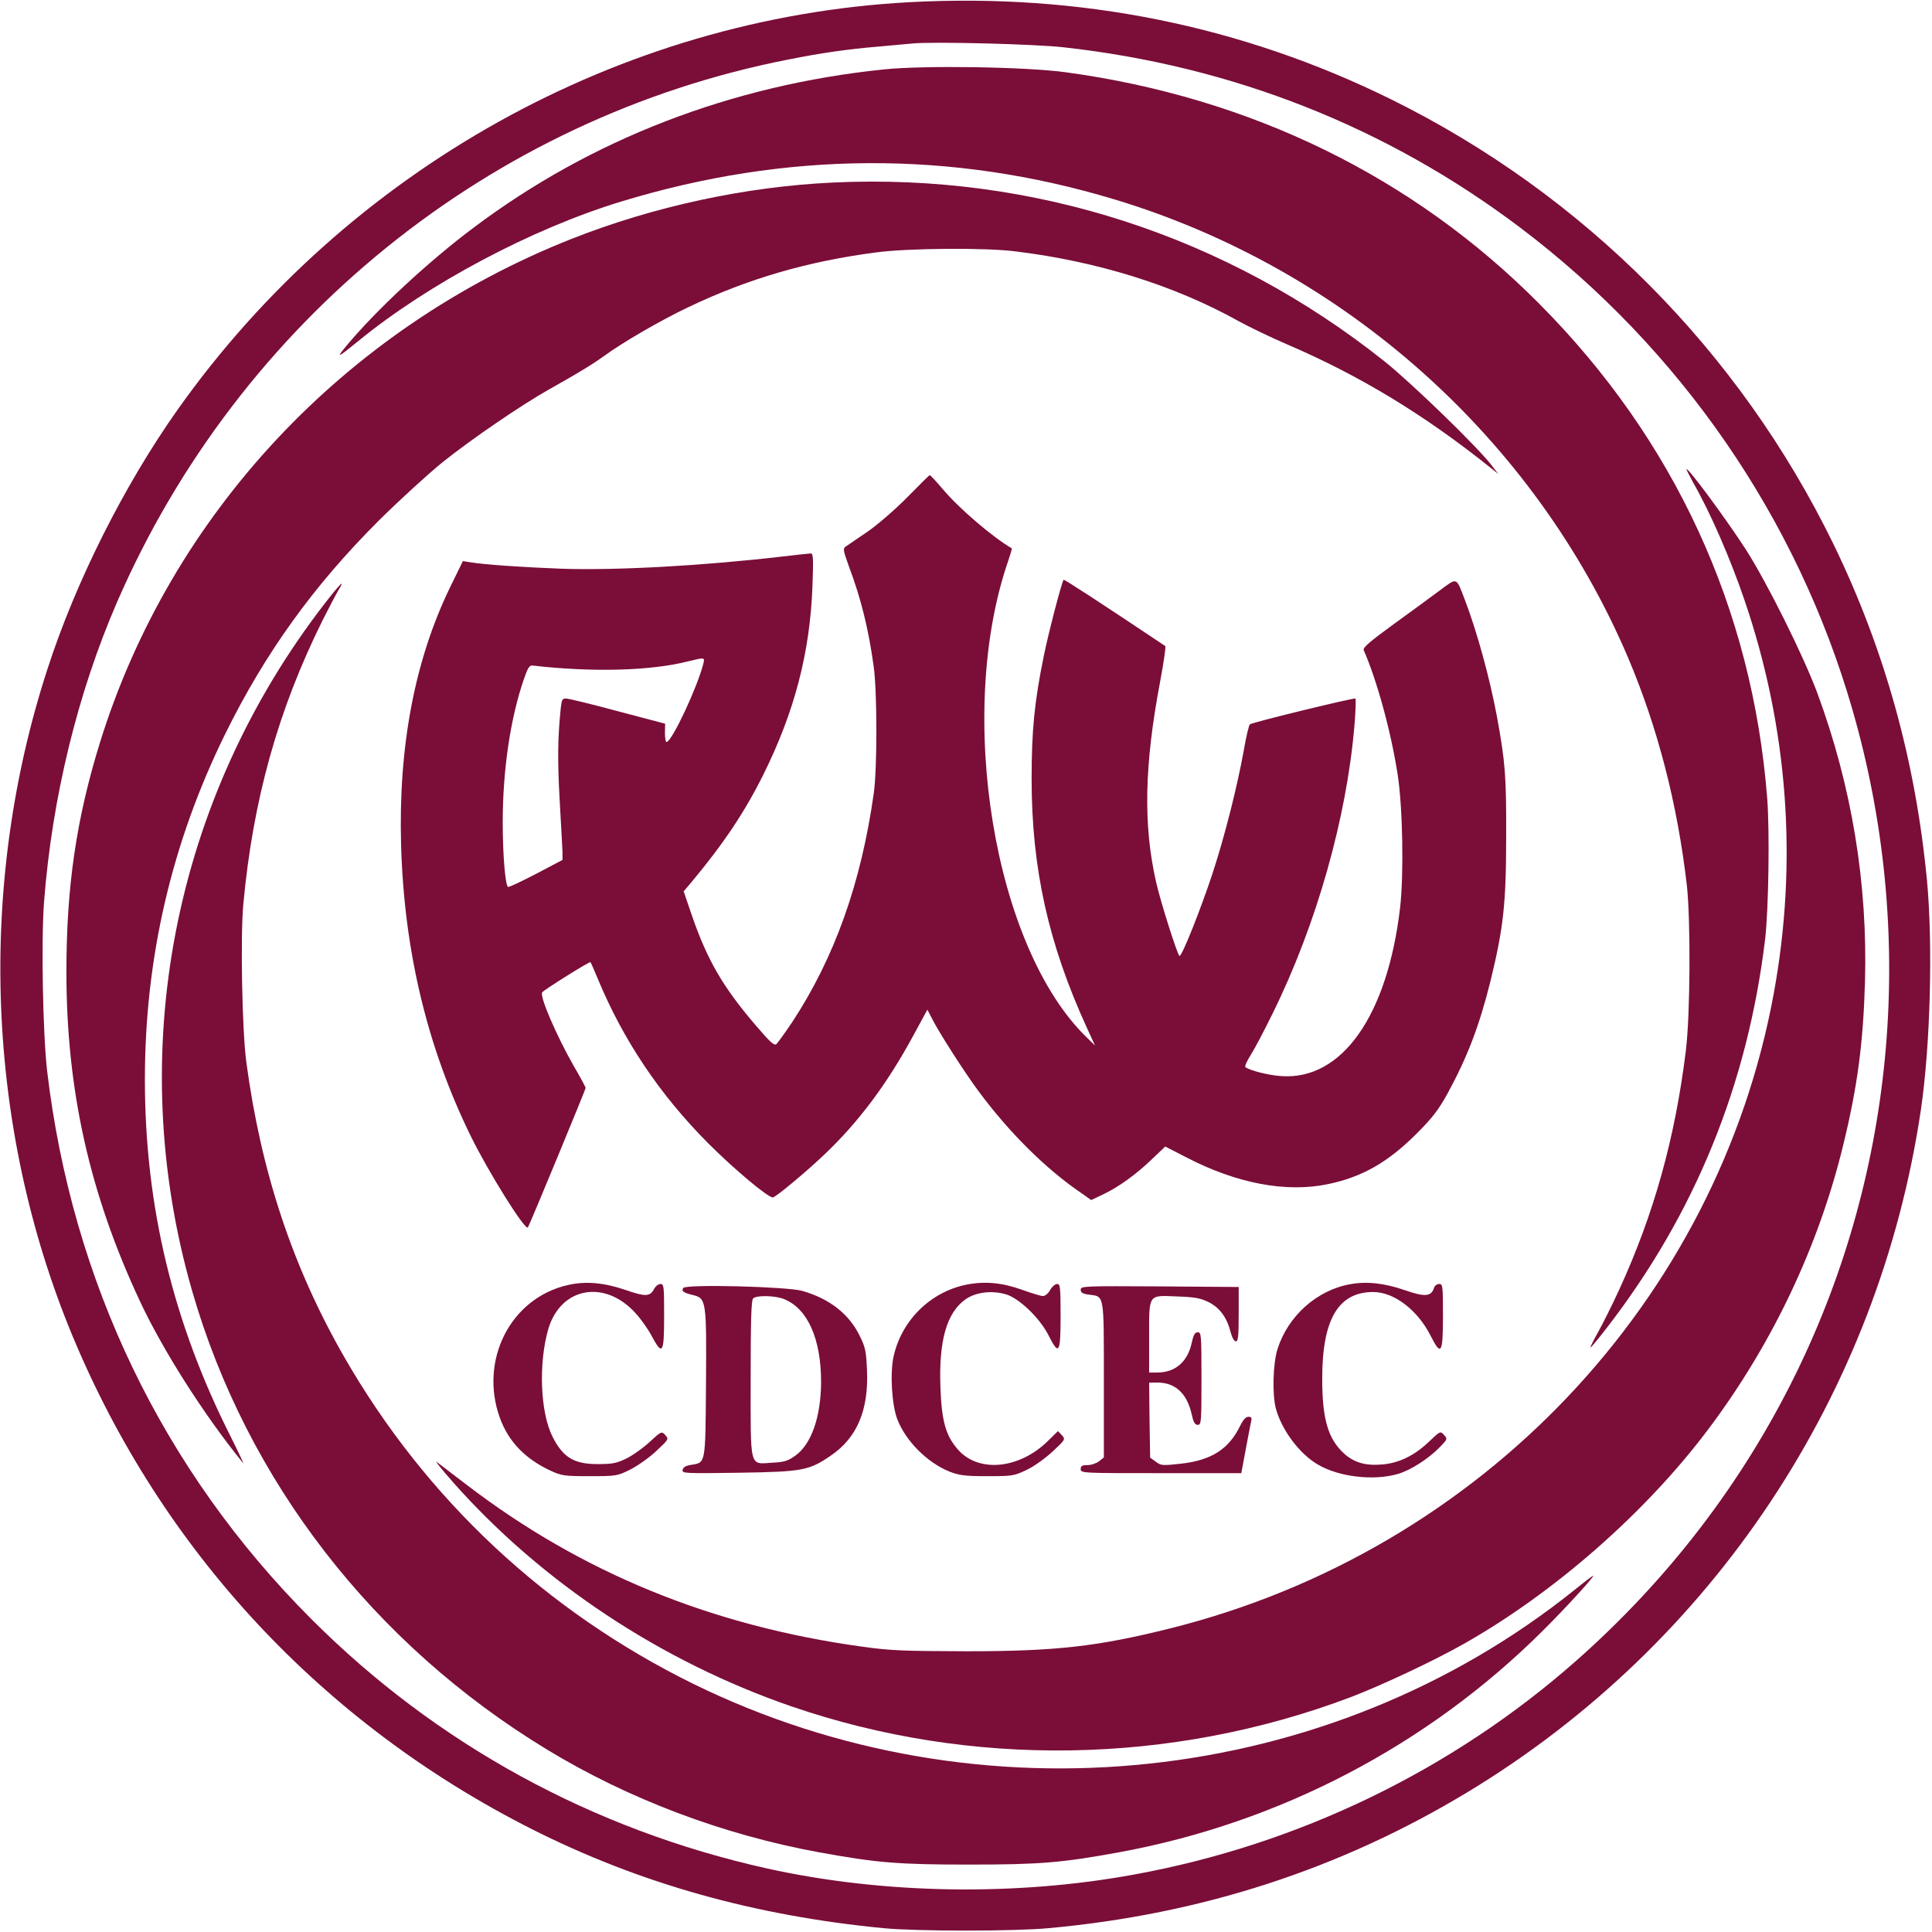 <?xml version="1.0" standalone="no"?>
<!DOCTYPE svg PUBLIC "-//W3C//DTD SVG 20010904//EN"
 "http://www.w3.org/TR/2001/REC-SVG-20010904/DTD/svg10.dtd">
<svg version="1.0" xmlns="http://www.w3.org/2000/svg"
 width="960pt" height="960pt" viewBox="0 0 960 960"
 preserveAspectRatio="xMidYMid meet">
<g transform="translate(0,960) scale(0.1,-0.1)"
fill="#7B0D39" stroke="none">
<path d="M4517 9589 c-1437 -78 -2789 -831 -3634 -2024 -266 -376 -507 -855
-648 -1292 -350 -1077 -304 -2275 124 -3308 444 -1070 1244 -1929 2284 -2454
535 -270 1106 -430 1747 -492 164 -16 649 -16 820 0 759 69 1451 294 2084 677
1218 737 2042 1978 2251 3391 47 320 60 819 30 1139 -57 596 -211 1148 -464
1669 -469 962 -1240 1737 -2196 2210 -745 368 -1550 530 -2398 484z m768 -224
c839 -93 1607 -396 2270 -897 795 -601 1375 -1443 1649 -2392 319 -1103 219
-2282 -280 -3301 -265 -541 -633 -1022 -1094 -1429 -615 -542 -1377 -911
-2192 -1060 -592 -109 -1250 -98 -1828 30 -866 193 -1642 617 -2264 1240 -737
738 -1188 1675 -1312 2724 -21 185 -30 645 -15 840 40 517 167 1037 363 1489
607 1396 1855 2405 3334 2695 165 33 297 52 454 65 69 6 143 13 165 15 101 10
610 -3 750 -19z"/>
<path d="M4391 9255 c-757 -78 -1453 -347 -2036 -785 -229 -171 -488 -413
-635 -590 -52 -63 -43 -59 60 25 348 285 862 558 1305 693 821 251 1644 255
2450 12 1144 -344 2090 -1188 2554 -2276 148 -349 246 -728 293 -1134 19 -174
17 -640 -5 -820 -54 -438 -159 -813 -332 -1190 -34 -74 -81 -168 -104 -209
-23 -41 -40 -75 -38 -77 1 -2 37 41 78 94 440 568 703 1212 790 1937 17 148
23 535 10 700 -74 941 -461 1780 -1132 2455 -626 631 -1434 1026 -2354 1151
-198 27 -703 35 -904 14z"/>
<path d="M4140 8693 c-435 -20 -893 -119 -1300 -280 -1128 -446 -1993 -1370
-2344 -2505 -117 -378 -166 -715 -166 -1136 0 -587 114 -1100 365 -1637 116
-248 321 -569 513 -805 6 -8 -21 50 -61 130 -288 570 -427 1147 -427 1776 0
604 133 1177 400 1719 198 401 437 734 764 1060 100 99 242 229 316 289 144
115 391 284 530 362 146 82 213 123 270 164 96 70 282 178 421 244 295 141
594 228 934 272 158 21 542 24 690 5 410 -50 793 -170 1110 -347 55 -30 163
-82 240 -115 364 -156 684 -351 1015 -616 l35 -28 -35 45 c-67 88 -397 408
-530 514 -783 624 -1744 936 -2740 889z"/>
<path d="M8380 7268 c0 -3 16 -34 35 -69 85 -149 184 -377 254 -583 215 -631
265 -1296 145 -1951 -280 -1530 -1454 -2768 -2994 -3155 -367 -92 -572 -115
-1020 -115 -311 1 -375 3 -517 23 -746 103 -1393 367 -1964 804 -67 51 -134
102 -148 113 -14 11 22 -34 80 -100 440 -497 1033 -890 1679 -1113 894 -308
1888 -292 2779 44 155 59 415 181 565 266 449 254 902 651 1212 1063 320 425
551 912 674 1420 70 288 98 501 107 805 14 491 -66 974 -237 1437 -69 185
-249 547 -354 711 -93 145 -295 419 -296 400z"/>
<path d="M4510 7131 c-61 -62 -144 -134 -198 -172 -52 -35 -101 -69 -110 -75
-14 -10 -12 -20 15 -95 62 -165 99 -316 124 -499 18 -125 18 -507 1 -630 -63
-448 -195 -819 -407 -1141 -35 -52 -70 -100 -77 -107 -11 -9 -31 9 -101 91
-165 192 -242 326 -318 545 l-42 123 40 47 c159 191 263 346 357 535 154 311
231 605 243 935 5 135 4 162 -8 162 -8 0 -70 -7 -139 -15 -393 -46 -825 -70
-1098 -61 -189 7 -380 20 -455 32 l-37 6 -64 -131 c-175 -361 -257 -790 -243
-1281 15 -525 130 -1004 346 -1445 88 -179 270 -471 284 -454 6 6 287 686 287
693 0 4 -26 53 -59 109 -87 153 -170 345 -157 366 8 12 236 155 240 150 2 -2
19 -40 37 -84 126 -304 308 -575 548 -816 128 -128 296 -269 321 -269 13 0
159 121 254 211 172 163 312 350 444 593 l70 129 23 -44 c33 -67 164 -271 232
-362 150 -203 335 -387 511 -506 l48 -34 61 29 c76 36 163 99 244 177 l63 60
107 -55 c249 -129 494 -175 701 -132 169 35 296 107 438 248 82 82 111 120
156 201 99 182 158 335 214 560 64 262 78 383 78 715 1 301 -4 370 -45 595
-36 194 -99 424 -160 584 -44 115 -37 112 -121 50 -40 -30 -144 -106 -231
-169 -117 -85 -156 -118 -151 -130 66 -151 136 -405 169 -620 25 -160 31 -496
12 -660 -63 -538 -290 -859 -591 -837 -64 4 -160 29 -178 45 -4 4 9 32 28 62
19 30 68 123 108 205 218 442 367 970 406 1429 6 70 8 131 5 135 -6 5 -504
-116 -524 -128 -5 -3 -19 -60 -30 -126 -34 -187 -95 -429 -157 -618 -59 -178
-150 -407 -163 -407 -9 0 -94 268 -116 365 -65 284 -59 582 19 995 18 96 30
177 26 180 -325 217 -501 332 -505 329 -9 -10 -75 -262 -99 -381 -46 -226 -60
-367 -60 -608 0 -447 84 -822 276 -1240 l39 -85 -41 40 c-461 446 -653 1609
-390 2369 11 33 19 60 18 61 -96 56 -262 198 -343 294 -33 39 -62 70 -65 70
-3 0 -52 -49 -110 -108z m-1015 -828 c-28 -113 -152 -380 -182 -390 -5 -2 -9
17 -9 44 l1 47 -235 62 c-129 35 -245 63 -257 63 -19 1 -22 -6 -27 -51 -15
-149 -16 -257 -5 -455 7 -120 13 -236 14 -257 l0 -39 -133 -70 c-73 -38 -135
-67 -138 -64 -14 14 -26 162 -26 322 0 258 38 516 105 710 19 56 28 70 43 68
297 -34 585 -27 774 21 81 20 83 20 75 -11z"/>
<path d="M1615 6603 c-756 -976 -1000 -2235 -661 -3415 271 -944 901 -1758
1765 -2282 403 -245 874 -423 1351 -510 285 -52 392 -61 745 -61 353 0 460 9
745 61 797 146 1534 531 2106 1101 113 112 260 273 250 273 -3 0 -44 -31 -92
-70 -1223 -981 -2955 -1166 -4379 -467 -732 360 -1330 919 -1735 1625 -256
446 -413 919 -486 1464 -21 156 -30 623 -15 785 48 519 173 967 395 1413 32
63 67 130 78 148 36 59 9 33 -67 -65z"/>
<path d="M2823 3215 c-286 -64 -443 -373 -339 -661 43 -117 124 -202 252 -262
55 -25 68 -27 194 -27 132 0 137 1 200 32 36 18 95 59 130 92 63 59 64 60 46
80 -19 20 -19 20 -77 -33 -32 -30 -84 -67 -116 -83 -50 -24 -70 -28 -143 -28
-118 0 -172 33 -224 135 -62 122 -71 367 -21 538 62 206 279 246 432 78 27
-29 63 -80 81 -114 54 -101 62 -88 62 98 0 148 -1 160 -18 160 -10 0 -25 -11
-32 -25 -20 -38 -43 -39 -141 -5 -108 37 -199 45 -286 25z"/>
<path d="M4799 3216 c-178 -37 -320 -179 -359 -357 -18 -82 -9 -240 19 -312
42 -108 148 -214 258 -259 50 -19 76 -23 188 -23 125 0 133 1 196 31 38 18 92
57 130 92 63 59 64 60 45 81 l-19 20 -51 -50 c-142 -139 -343 -158 -445 -43
-62 70 -82 143 -88 309 -9 233 31 373 125 439 50 35 128 45 199 25 65 -18 169
-117 213 -204 52 -103 60 -91 60 95 0 146 -2 160 -17 160 -10 0 -26 -14 -35
-30 -9 -17 -25 -30 -36 -30 -10 0 -56 14 -103 31 -100 36 -187 44 -280 25z"/>
<path d="M6710 3219 c-166 -29 -310 -158 -362 -322 -23 -73 -27 -227 -8 -297
29 -106 117 -224 208 -277 104 -62 278 -82 398 -47 62 18 152 75 208 133 39
40 39 41 21 61 -18 20 -18 20 -76 -35 -71 -68 -150 -106 -233 -112 -81 -7
-138 10 -187 54 -80 73 -109 171 -109 373 0 294 80 430 253 430 104 0 221 -89
286 -218 52 -103 61 -88 61 98 0 151 -1 160 -19 160 -11 0 -23 -9 -26 -21 -14
-42 -46 -44 -144 -10 -101 35 -188 45 -271 30z"/>
<path d="M3395 3200 c-10 -16 0 -23 48 -35 67 -16 68 -28 65 -447 -3 -399 -1
-385 -75 -397 -26 -4 -39 -12 -41 -25 -4 -17 9 -18 280 -14 317 5 348 11 456
85 131 89 189 227 180 426 -4 93 -8 113 -37 171 -53 108 -151 184 -286 222
-77 21 -578 34 -590 14z m503 -56 c116 -48 182 -198 182 -412 -1 -172 -48
-308 -128 -365 -36 -26 -54 -32 -113 -35 -117 -7 -109 -37 -109 418 0 287 3
389 12 398 17 17 112 15 156 -4z"/>
<path d="M5370 3191 c0 -14 10 -20 41 -24 77 -10 74 9 74 -423 l0 -386 -24
-19 c-13 -10 -38 -19 -57 -19 -27 0 -34 -4 -34 -20 0 -20 7 -20 399 -20 l399
0 22 118 c12 64 24 127 27 140 4 17 1 22 -14 22 -13 0 -26 -15 -41 -45 -56
-116 -143 -171 -294 -188 -92 -10 -99 -10 -125 10 l-28 20 -3 187 -2 186 42 0
c88 0 146 -54 169 -156 9 -41 16 -54 31 -54 17 0 18 13 18 230 0 217 -1 230
-18 230 -15 0 -22 -13 -31 -55 -21 -93 -82 -145 -171 -145 l-40 0 0 174 c0
219 -7 210 139 204 86 -3 115 -8 154 -27 56 -27 93 -76 111 -148 8 -29 18 -48
27 -48 11 0 14 24 14 135 l0 135 -392 3 c-379 2 -393 2 -393 -17z"/>
</g>
</svg>
